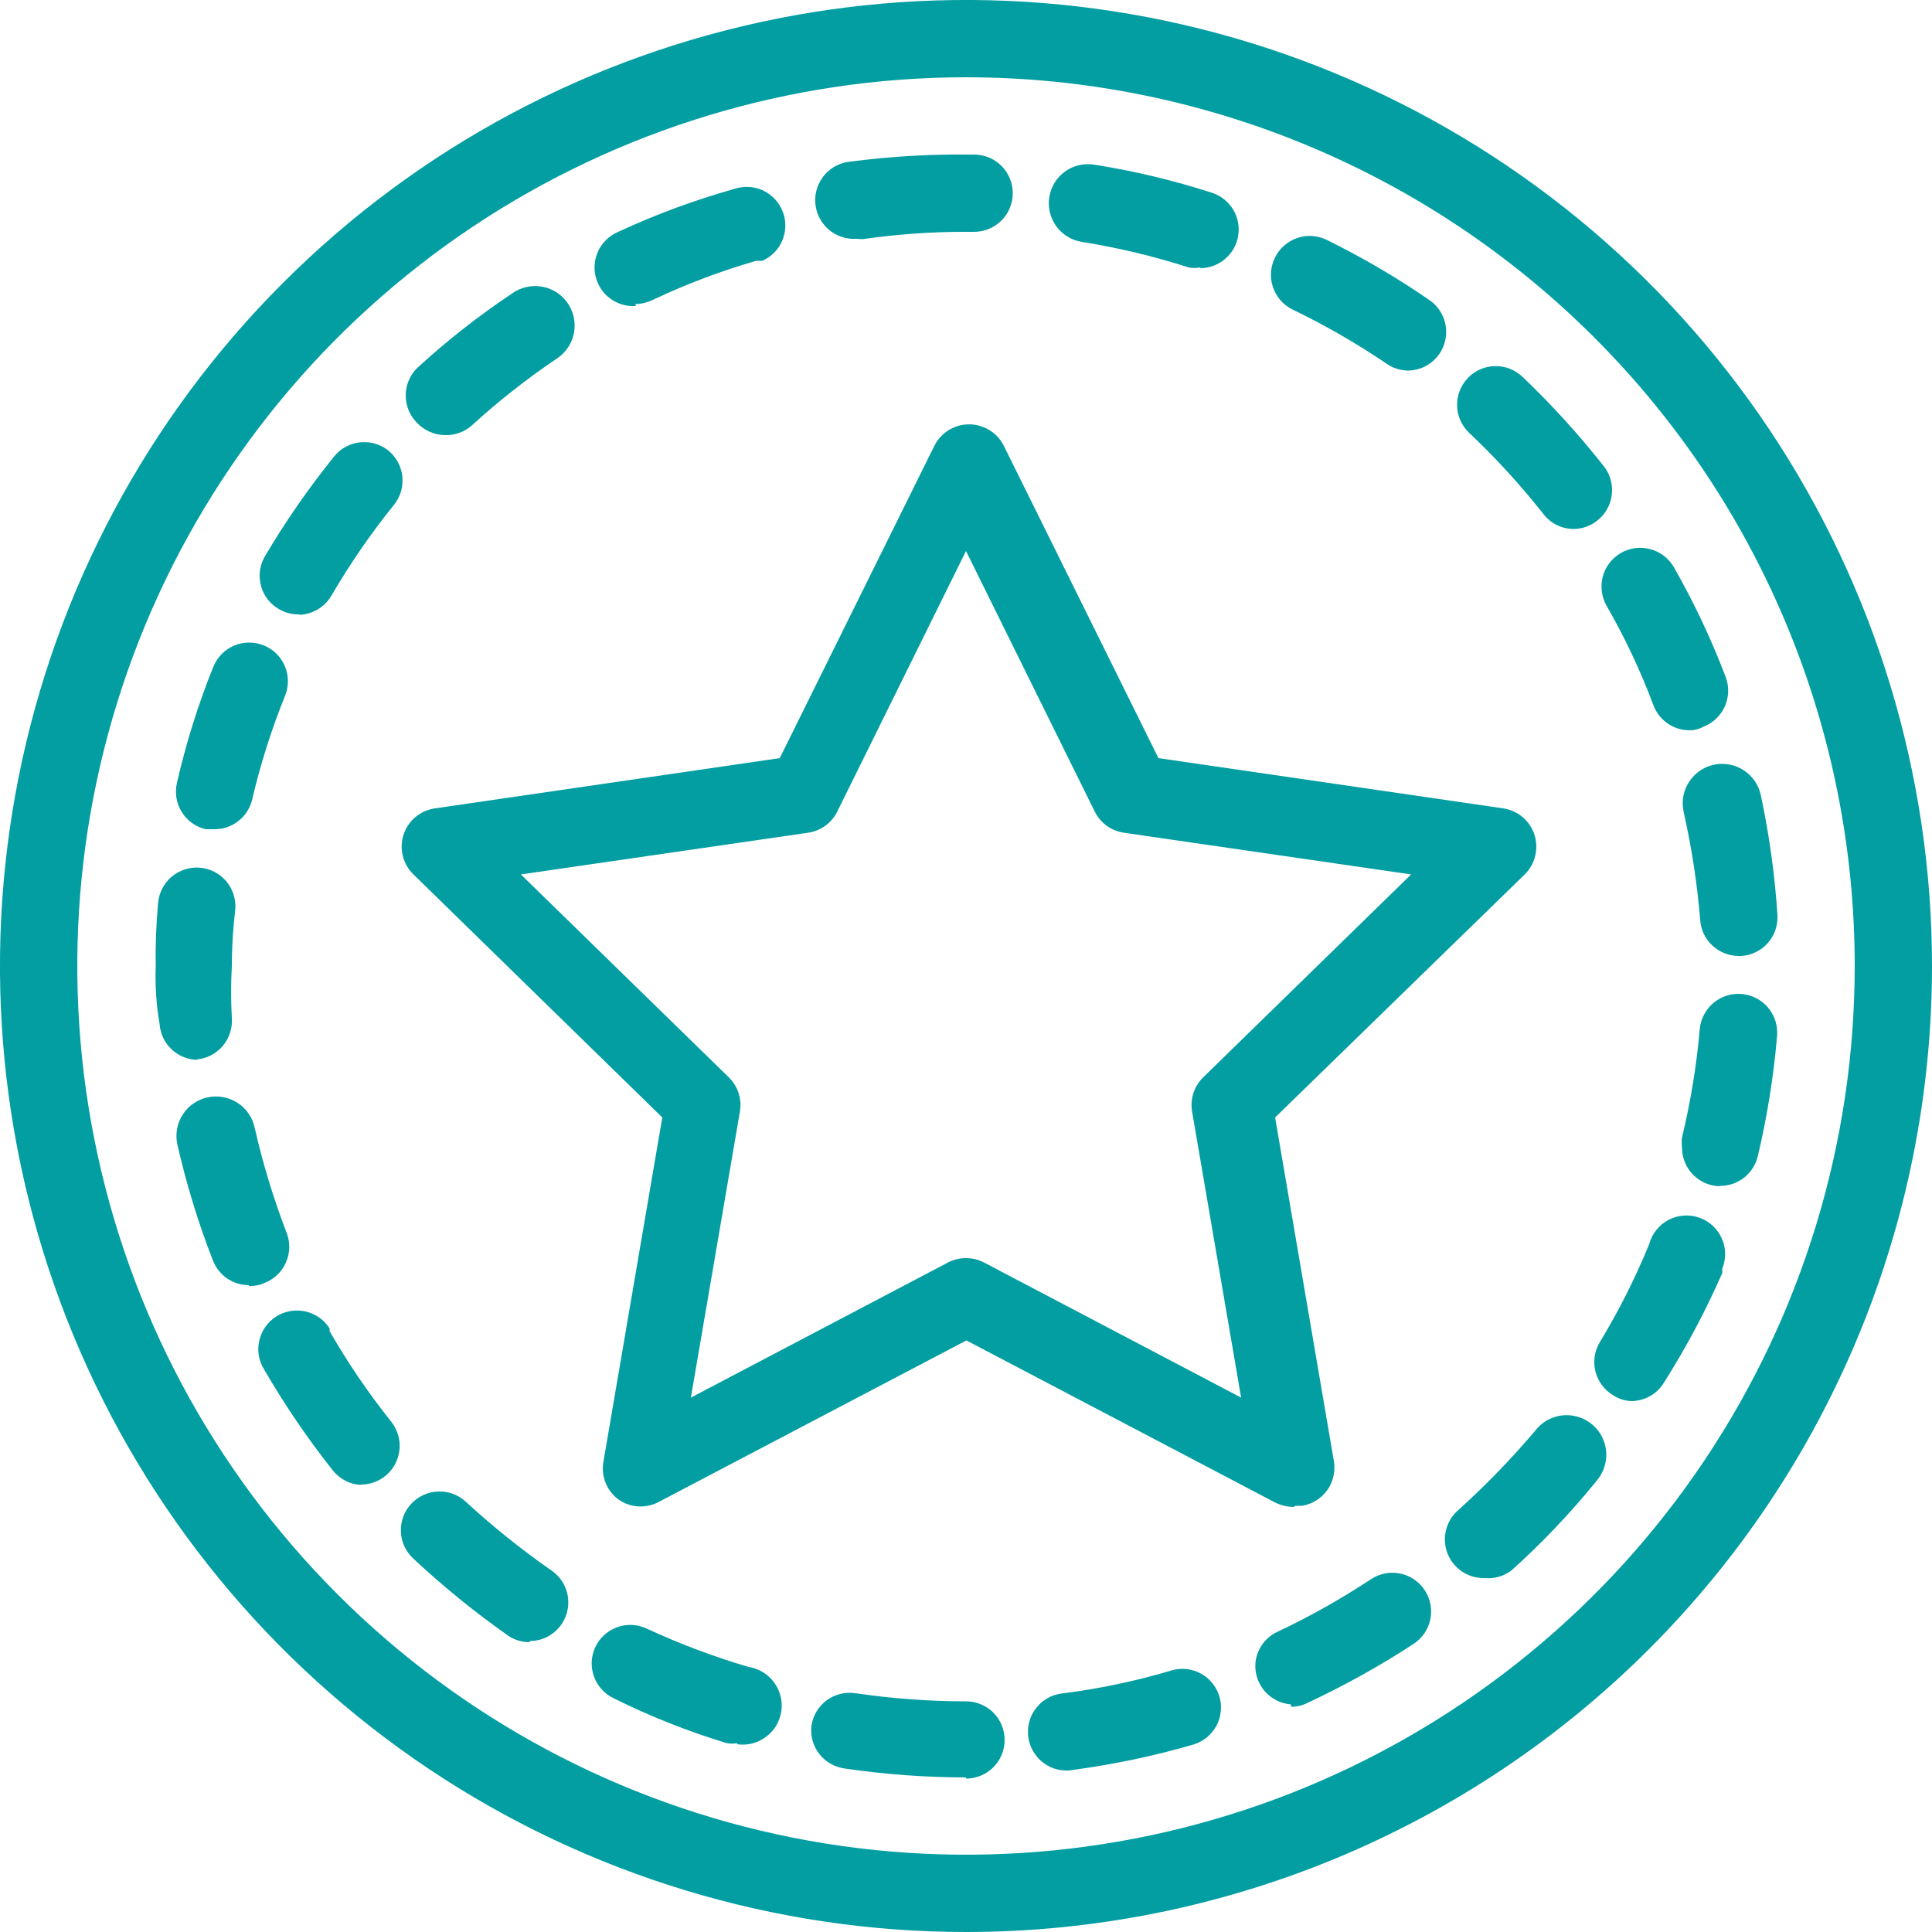<svg width="20" height="20" viewBox="0 0 20 20" fill="none" xmlns="http://www.w3.org/2000/svg">
<path d="M10 20C8.022 20 6.089 19.413 4.444 18.315C2.8 17.216 1.518 15.654 0.761 13.827C0.004 12 -0.194 9.989 0.192 8.049C0.578 6.109 1.53 4.327 2.929 2.929C4.327 1.53 6.109 0.578 8.049 0.192C9.989 -0.194 12 0.004 13.827 0.761C15.654 1.518 17.216 2.8 18.315 4.444C19.413 6.089 20 8.022 20 10C20 12.652 18.946 15.196 17.071 17.071C15.196 18.946 12.652 20 10 20ZM10 0.8C8.18 0.8 6.402 1.34 4.889 2.35C3.376 3.361 2.197 4.798 1.5 6.479C0.804 8.16 0.622 10.01 0.977 11.795C1.332 13.579 2.208 15.219 3.495 16.505C4.781 17.792 6.421 18.668 8.205 19.023C9.99 19.378 11.84 19.196 13.521 18.5C15.202 17.803 16.639 16.624 17.649 15.111C18.66 13.598 19.2 11.82 19.2 10C19.2 7.56 18.231 5.22 16.505 3.495C14.78 1.769 12.44 0.8 10 0.8Z" fill="#039EA2"/>
<path d="M10 18.4C9.581 18.399 9.163 18.369 8.748 18.308C8.643 18.295 8.548 18.241 8.482 18.158C8.417 18.075 8.387 17.969 8.4 17.864C8.408 17.812 8.426 17.762 8.453 17.717C8.48 17.672 8.516 17.633 8.558 17.601C8.601 17.57 8.649 17.548 8.7 17.535C8.751 17.523 8.804 17.52 8.856 17.528C9.235 17.584 9.617 17.612 10 17.612C10.106 17.612 10.208 17.654 10.283 17.729C10.358 17.804 10.4 17.906 10.4 18.012C10.4 18.118 10.358 18.22 10.283 18.295C10.208 18.37 10.106 18.412 10 18.412V18.4ZM11.068 18.328C11.015 18.331 10.963 18.325 10.913 18.308C10.863 18.291 10.817 18.264 10.777 18.229C10.738 18.195 10.706 18.152 10.682 18.105C10.659 18.058 10.645 18.007 10.642 17.954C10.639 17.901 10.646 17.849 10.662 17.799C10.679 17.749 10.706 17.703 10.741 17.664C10.775 17.624 10.818 17.592 10.865 17.568C10.912 17.545 10.963 17.532 11.016 17.528C11.392 17.479 11.764 17.401 12.128 17.292C12.23 17.262 12.339 17.274 12.432 17.325C12.525 17.376 12.594 17.462 12.624 17.564C12.639 17.614 12.643 17.667 12.637 17.72C12.632 17.772 12.616 17.822 12.591 17.868C12.565 17.914 12.531 17.955 12.49 17.988C12.449 18.021 12.402 18.045 12.352 18.06C11.95 18.177 11.539 18.263 11.124 18.32L11.068 18.328ZM7.636 18.044C7.598 18.052 7.558 18.052 7.52 18.044C7.121 17.923 6.733 17.769 6.36 17.584C6.264 17.54 6.188 17.46 6.151 17.361C6.113 17.262 6.117 17.153 6.16 17.056C6.204 16.96 6.284 16.884 6.383 16.847C6.482 16.809 6.591 16.813 6.688 16.856C7.031 17.015 7.385 17.149 7.748 17.256C7.854 17.272 7.949 17.329 8.013 17.416C8.077 17.502 8.104 17.61 8.088 17.716C8.072 17.822 8.015 17.918 7.928 17.981C7.842 18.045 7.734 18.072 7.628 18.056L7.636 18.044ZM13.364 17.644C13.258 17.636 13.161 17.586 13.091 17.506C13.023 17.426 12.988 17.322 12.996 17.216C13.002 17.151 13.024 17.089 13.059 17.035C13.095 16.98 13.143 16.936 13.2 16.904C13.544 16.743 13.875 16.557 14.192 16.348C14.236 16.319 14.285 16.299 14.337 16.288C14.388 16.278 14.441 16.279 14.493 16.289C14.545 16.299 14.594 16.32 14.637 16.349C14.681 16.378 14.719 16.416 14.748 16.46C14.777 16.504 14.797 16.553 14.807 16.605C14.818 16.656 14.818 16.71 14.807 16.761C14.797 16.813 14.776 16.862 14.747 16.906C14.717 16.949 14.68 16.987 14.636 17.016C14.284 17.246 13.916 17.45 13.536 17.628C13.483 17.655 13.424 17.669 13.364 17.668V17.644ZM5.484 17C5.404 17 5.326 16.977 5.26 16.932C4.914 16.689 4.585 16.421 4.276 16.132C4.238 16.096 4.207 16.053 4.185 16.005C4.163 15.957 4.151 15.905 4.15 15.853C4.148 15.8 4.157 15.748 4.175 15.699C4.194 15.649 4.222 15.604 4.258 15.566C4.294 15.528 4.337 15.497 4.385 15.475C4.433 15.454 4.485 15.441 4.537 15.44C4.59 15.438 4.642 15.447 4.691 15.465C4.741 15.484 4.786 15.512 4.824 15.548C5.104 15.805 5.4 16.043 5.712 16.26C5.782 16.309 5.834 16.378 5.862 16.459C5.889 16.539 5.89 16.626 5.865 16.708C5.839 16.789 5.789 16.86 5.72 16.91C5.652 16.961 5.569 16.988 5.484 16.988V17ZM15.356 16.336C15.275 16.336 15.197 16.311 15.13 16.265C15.064 16.22 15.013 16.155 14.984 16.08C14.955 16.005 14.949 15.922 14.968 15.844C14.986 15.765 15.028 15.694 15.088 15.64C15.373 15.383 15.64 15.108 15.888 14.816C15.92 14.773 15.96 14.736 16.006 14.708C16.053 14.681 16.104 14.662 16.157 14.654C16.21 14.646 16.265 14.649 16.317 14.662C16.369 14.675 16.419 14.698 16.462 14.73C16.505 14.762 16.542 14.802 16.57 14.848C16.597 14.895 16.616 14.946 16.624 14.999C16.632 15.053 16.629 15.107 16.616 15.159C16.603 15.211 16.58 15.261 16.548 15.304L16.516 15.344C16.251 15.67 15.96 15.975 15.648 16.256C15.568 16.317 15.468 16.346 15.368 16.336H15.356ZM3.756 15.372C3.696 15.372 3.637 15.358 3.583 15.332C3.529 15.305 3.481 15.267 3.444 15.22C3.183 14.891 2.947 14.543 2.736 14.18C2.679 14.09 2.66 13.982 2.684 13.878C2.707 13.775 2.77 13.685 2.86 13.628C2.95 13.571 3.058 13.553 3.162 13.576C3.265 13.599 3.355 13.662 3.412 13.752V13.78C3.601 14.109 3.815 14.423 4.052 14.72C4.117 14.803 4.147 14.908 4.135 15.013C4.123 15.118 4.07 15.214 3.988 15.28C3.913 15.34 3.82 15.371 3.724 15.368L3.756 15.372ZM16.904 14.504C16.831 14.505 16.761 14.484 16.7 14.444C16.609 14.39 16.543 14.302 16.516 14.199C16.49 14.096 16.506 13.987 16.56 13.896C16.757 13.571 16.928 13.232 17.072 12.88C17.086 12.827 17.111 12.777 17.145 12.735C17.179 12.691 17.221 12.656 17.269 12.63C17.318 12.604 17.371 12.588 17.425 12.584C17.48 12.579 17.535 12.586 17.587 12.604C17.639 12.621 17.686 12.649 17.727 12.686C17.768 12.723 17.8 12.768 17.823 12.818C17.846 12.867 17.858 12.921 17.858 12.976C17.859 13.031 17.849 13.085 17.828 13.136C17.83 13.151 17.83 13.165 17.828 13.18C17.657 13.571 17.456 13.948 17.228 14.308C17.194 14.366 17.146 14.414 17.089 14.448C17.032 14.482 16.967 14.501 16.9 14.504H16.904ZM2.576 13.304C2.495 13.304 2.417 13.279 2.35 13.234C2.284 13.188 2.233 13.123 2.204 13.048C2.052 12.658 1.929 12.257 1.836 11.848C1.813 11.742 1.832 11.631 1.891 11.539C1.949 11.448 2.042 11.383 2.148 11.36C2.254 11.337 2.365 11.357 2.457 11.415C2.548 11.473 2.613 11.566 2.636 11.672C2.72 12.043 2.831 12.408 2.968 12.764C3.006 12.863 3.003 12.972 2.96 13.069C2.918 13.166 2.838 13.242 2.74 13.28C2.689 13.304 2.632 13.315 2.576 13.312V13.304ZM17.812 12.28C17.706 12.28 17.604 12.238 17.529 12.163C17.454 12.088 17.412 11.986 17.412 11.88C17.408 11.845 17.408 11.811 17.412 11.776C17.501 11.406 17.563 11.031 17.596 10.652C17.601 10.6 17.616 10.549 17.641 10.502C17.666 10.455 17.699 10.414 17.74 10.38C17.781 10.347 17.828 10.321 17.878 10.306C17.928 10.29 17.981 10.285 18.034 10.29C18.086 10.295 18.137 10.31 18.184 10.335C18.231 10.36 18.272 10.393 18.306 10.434C18.339 10.475 18.364 10.522 18.38 10.572C18.395 10.623 18.401 10.675 18.396 10.728C18.36 11.147 18.293 11.563 18.196 11.972C18.174 12.061 18.122 12.139 18.05 12.195C17.977 12.25 17.887 12.279 17.796 12.276L17.812 12.28ZM2.052 10.972C1.95 10.972 1.853 10.934 1.779 10.865C1.704 10.796 1.659 10.701 1.652 10.6C1.618 10.406 1.605 10.209 1.612 10.012C1.608 9.792 1.616 9.571 1.636 9.352C1.644 9.246 1.694 9.147 1.774 9.078C1.855 9.009 1.96 8.974 2.066 8.982C2.172 8.99 2.271 9.04 2.34 9.12C2.409 9.201 2.444 9.306 2.436 9.412C2.412 9.607 2.4 9.803 2.4 10C2.39 10.18 2.39 10.36 2.4 10.54C2.404 10.593 2.397 10.645 2.38 10.695C2.364 10.745 2.337 10.792 2.303 10.831C2.268 10.871 2.226 10.904 2.179 10.927C2.132 10.951 2.08 10.964 2.028 10.968L2.052 10.972ZM18 9.896C17.898 9.896 17.8 9.857 17.725 9.787C17.651 9.718 17.606 9.622 17.6 9.52C17.569 9.143 17.511 8.769 17.428 8.4C17.406 8.294 17.426 8.183 17.486 8.093C17.545 8.002 17.638 7.938 17.744 7.916C17.85 7.894 17.961 7.915 18.051 7.974C18.142 8.033 18.206 8.126 18.228 8.232C18.315 8.641 18.373 9.055 18.4 9.472C18.403 9.525 18.396 9.577 18.379 9.627C18.362 9.677 18.335 9.723 18.3 9.762C18.265 9.802 18.223 9.834 18.175 9.857C18.128 9.88 18.076 9.893 18.024 9.896H18ZM2.22 8.584H2.128C2.025 8.559 1.936 8.495 1.881 8.405C1.825 8.315 1.808 8.207 1.832 8.104C1.925 7.695 2.051 7.293 2.208 6.904C2.247 6.805 2.324 6.726 2.422 6.684C2.519 6.642 2.629 6.641 2.728 6.68C2.827 6.719 2.906 6.796 2.948 6.894C2.99 6.991 2.991 7.101 2.952 7.2C2.809 7.553 2.694 7.917 2.608 8.288C2.585 8.373 2.534 8.449 2.464 8.502C2.394 8.556 2.308 8.584 2.22 8.584ZM17.492 7.56C17.41 7.56 17.33 7.536 17.263 7.489C17.196 7.443 17.145 7.377 17.116 7.3C16.983 6.945 16.821 6.601 16.632 6.272C16.579 6.18 16.565 6.07 16.592 5.967C16.62 5.865 16.688 5.777 16.78 5.724C16.872 5.671 16.982 5.657 17.085 5.685C17.187 5.712 17.275 5.78 17.328 5.872C17.536 6.236 17.715 6.616 17.864 7.008C17.883 7.057 17.891 7.109 17.89 7.162C17.888 7.215 17.876 7.266 17.855 7.314C17.833 7.362 17.802 7.405 17.764 7.441C17.726 7.477 17.681 7.505 17.632 7.524C17.589 7.548 17.541 7.56 17.492 7.56ZM3.092 6.36C3.021 6.361 2.951 6.343 2.89 6.307C2.828 6.272 2.777 6.221 2.741 6.16C2.706 6.098 2.688 6.029 2.688 5.958C2.688 5.887 2.708 5.817 2.744 5.756C2.957 5.395 3.197 5.05 3.46 4.724C3.526 4.642 3.623 4.59 3.728 4.579C3.832 4.568 3.938 4.598 4.02 4.664C4.102 4.731 4.154 4.827 4.165 4.932C4.176 5.037 4.146 5.142 4.08 5.224C3.84 5.521 3.624 5.835 3.432 6.164C3.398 6.222 3.351 6.271 3.293 6.306C3.236 6.341 3.171 6.361 3.104 6.364L3.092 6.36ZM16.292 5.476C16.231 5.476 16.171 5.462 16.116 5.435C16.061 5.408 16.013 5.368 15.976 5.32C15.741 5.021 15.484 4.741 15.208 4.48C15.131 4.407 15.086 4.306 15.084 4.2C15.081 4.094 15.121 3.991 15.194 3.914C15.267 3.837 15.368 3.792 15.474 3.79C15.58 3.787 15.683 3.827 15.76 3.9C16.063 4.189 16.345 4.499 16.604 4.828C16.669 4.911 16.698 5.017 16.685 5.122C16.673 5.227 16.619 5.323 16.536 5.388C16.467 5.444 16.381 5.475 16.292 5.476ZM4.608 4.504C4.553 4.504 4.499 4.492 4.449 4.47C4.398 4.448 4.353 4.416 4.316 4.376C4.241 4.301 4.2 4.2 4.2 4.094C4.2 3.988 4.241 3.887 4.316 3.812C4.624 3.528 4.955 3.269 5.304 3.036C5.393 2.973 5.502 2.949 5.609 2.967C5.716 2.985 5.811 3.045 5.874 3.134C5.936 3.223 5.961 3.332 5.943 3.439C5.925 3.546 5.864 3.641 5.776 3.704C5.46 3.916 5.161 4.151 4.88 4.408C4.804 4.473 4.707 4.507 4.608 4.504ZM14.58 3.836C14.498 3.836 14.419 3.811 14.352 3.764C14.04 3.552 13.712 3.364 13.372 3.2C13.278 3.151 13.208 3.068 13.176 2.967C13.143 2.867 13.152 2.758 13.2 2.664C13.247 2.569 13.33 2.497 13.431 2.463C13.531 2.429 13.641 2.437 13.736 2.484C14.105 2.666 14.461 2.874 14.8 3.108C14.87 3.157 14.922 3.227 14.95 3.308C14.977 3.389 14.978 3.476 14.952 3.558C14.926 3.639 14.875 3.71 14.806 3.76C14.737 3.81 14.653 3.837 14.568 3.836H14.58ZM6.58 3.168C6.486 3.174 6.392 3.146 6.316 3.09C6.24 3.034 6.187 2.952 6.165 2.86C6.144 2.768 6.156 2.671 6.198 2.587C6.241 2.503 6.313 2.437 6.4 2.4C6.787 2.22 7.189 2.072 7.6 1.956C7.697 1.923 7.804 1.928 7.898 1.971C7.991 2.015 8.064 2.092 8.102 2.188C8.14 2.284 8.139 2.391 8.1 2.486C8.061 2.582 7.986 2.658 7.892 2.7H7.828C7.464 2.805 7.11 2.938 6.768 3.1C6.709 3.129 6.645 3.146 6.58 3.148V3.168ZM12.424 2.768C12.384 2.776 12.344 2.776 12.304 2.768C11.943 2.652 11.574 2.564 11.2 2.504C11.094 2.488 10.999 2.43 10.935 2.343C10.872 2.256 10.845 2.148 10.862 2.042C10.878 1.936 10.936 1.841 11.023 1.777C11.11 1.714 11.218 1.688 11.324 1.704C11.739 1.769 12.148 1.867 12.548 1.996C12.638 2.026 12.714 2.086 12.764 2.167C12.814 2.248 12.833 2.343 12.818 2.437C12.804 2.531 12.757 2.616 12.685 2.678C12.614 2.74 12.523 2.775 12.428 2.776L12.424 2.768ZM8.868 2.472C8.762 2.479 8.657 2.444 8.577 2.375C8.497 2.305 8.447 2.206 8.44 2.1C8.432 1.994 8.468 1.889 8.537 1.809C8.607 1.729 8.706 1.679 8.812 1.672C9.21 1.62 9.611 1.596 10.012 1.6H10.084C10.19 1.6 10.292 1.642 10.367 1.717C10.442 1.792 10.484 1.894 10.484 2C10.484 2.106 10.442 2.208 10.367 2.283C10.292 2.358 10.19 2.4 10.084 2.4H10C9.641 2.399 9.283 2.425 8.928 2.476L8.868 2.472Z" fill="#039EA2"/>
<path d="M13.392 15.6C13.327 15.599 13.263 15.584 13.204 15.556L10.004 13.876L6.804 15.556C6.74 15.586 6.67 15.599 6.6 15.594C6.529 15.588 6.462 15.564 6.404 15.524C6.343 15.479 6.295 15.418 6.268 15.347C6.24 15.276 6.233 15.199 6.248 15.124L6.856 11.568L4.28 9.052C4.226 9 4.188 8.933 4.17 8.861C4.152 8.788 4.154 8.711 4.178 8.64C4.201 8.568 4.244 8.505 4.302 8.457C4.36 8.409 4.43 8.378 4.504 8.368L8.072 7.848L9.672 4.616C9.719 4.521 9.801 4.449 9.9 4.415C10 4.38 10.109 4.386 10.204 4.432C10.286 4.47 10.352 4.535 10.392 4.616L11.992 7.848L15.56 8.368C15.665 8.383 15.76 8.439 15.824 8.524C15.887 8.608 15.915 8.715 15.9 8.82C15.888 8.908 15.847 8.99 15.784 9.052L13.2 11.568L13.808 15.124C13.817 15.176 13.816 15.229 13.804 15.281C13.793 15.332 13.771 15.381 13.741 15.424C13.71 15.467 13.671 15.504 13.627 15.532C13.582 15.56 13.532 15.579 13.48 15.588H13.408L13.392 15.6ZM10 13.024C10.064 13.024 10.127 13.039 10.184 13.068L12.848 14.468L12.34 11.504C12.329 11.44 12.335 11.375 12.355 11.314C12.375 11.252 12.41 11.197 12.456 11.152L14.608 9.052L11.632 8.62C11.568 8.61 11.507 8.585 11.455 8.547C11.403 8.509 11.361 8.458 11.332 8.4L10 5.704L8.668 8.4C8.64 8.458 8.597 8.509 8.545 8.547C8.493 8.585 8.432 8.61 8.368 8.62L5.392 9.052L7.544 11.152C7.59 11.197 7.625 11.252 7.645 11.314C7.665 11.375 7.671 11.44 7.66 11.504L7.152 14.468L9.816 13.068C9.873 13.039 9.936 13.024 10 13.024Z" fill="#039EA2"/>
</svg>
